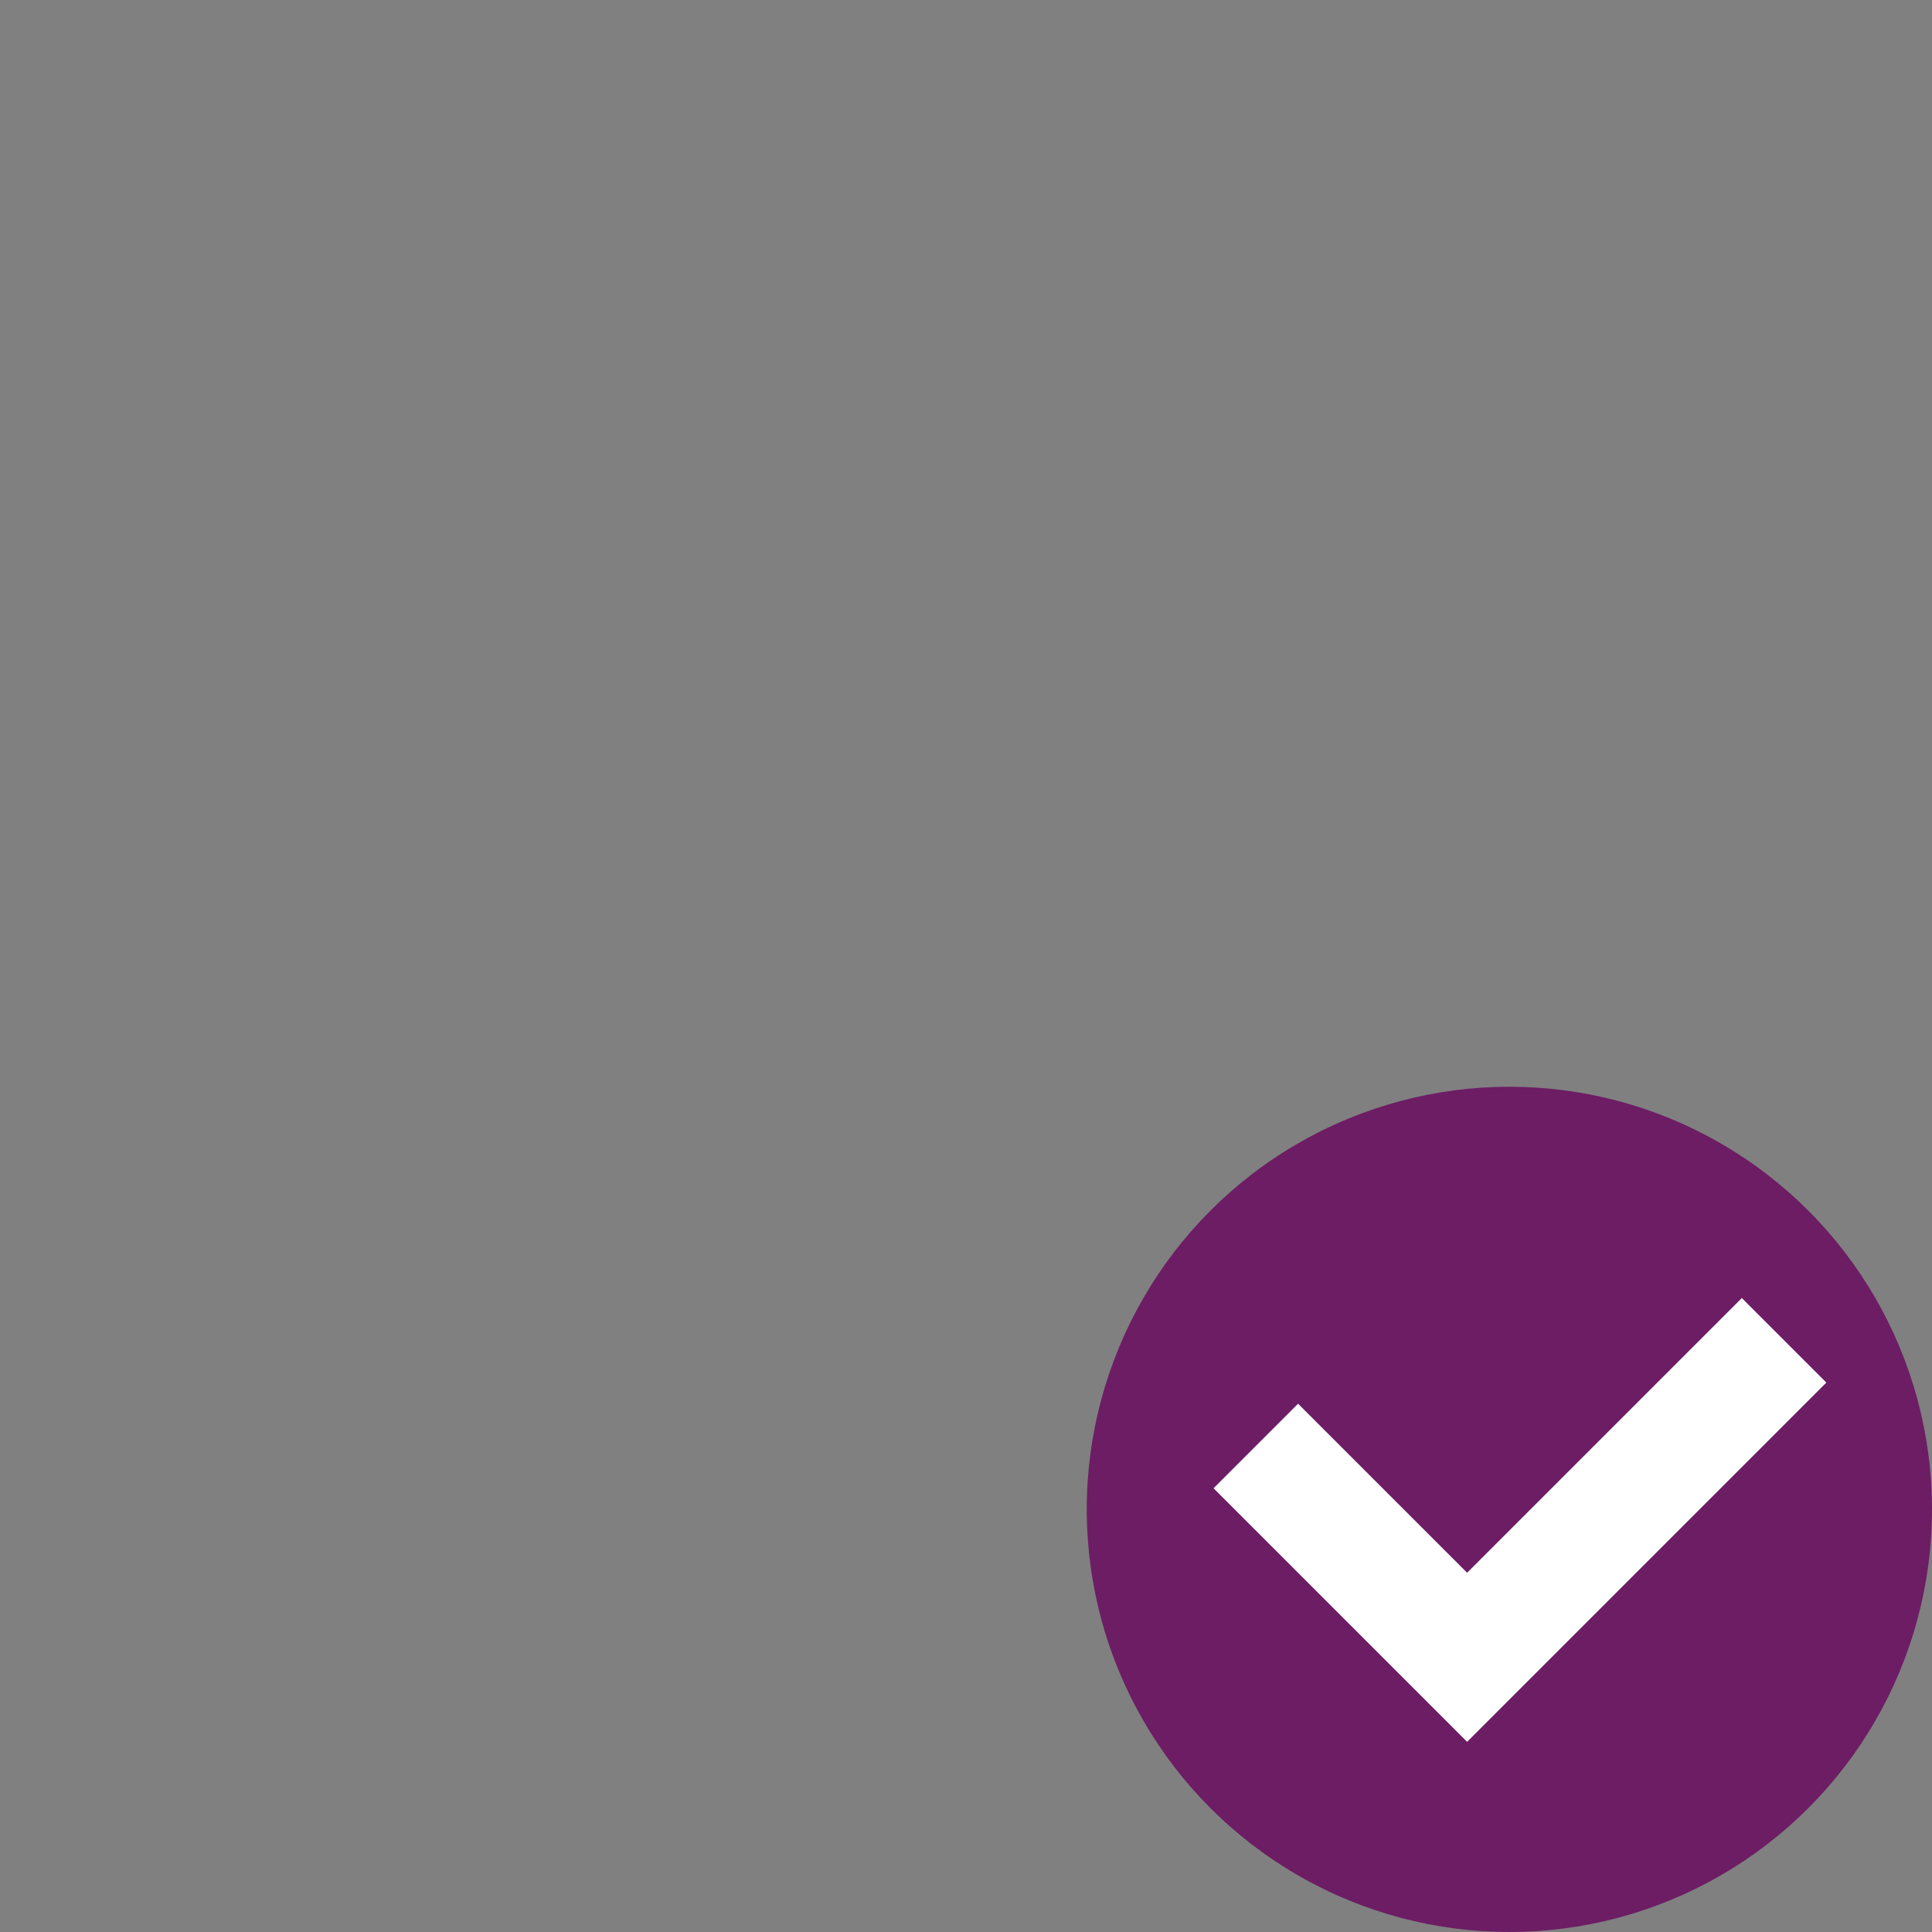 <svg xmlns="http://www.w3.org/2000/svg" width="16" height="16" version="1.1">
 <rect width="100%" height="100%" fill="#808080" stroke="none"/>
 <circle style="fill:#6c1d64" cx="12.5" cy="12.5" r="3.5"/>
 <path style="fill:#ffffff" d="m 14.425,10.75 -2.275,2.275 -1.4,-1.4 -0.7,0.7 2.1,2.1 2.975,-2.975 z"/>
</svg>
